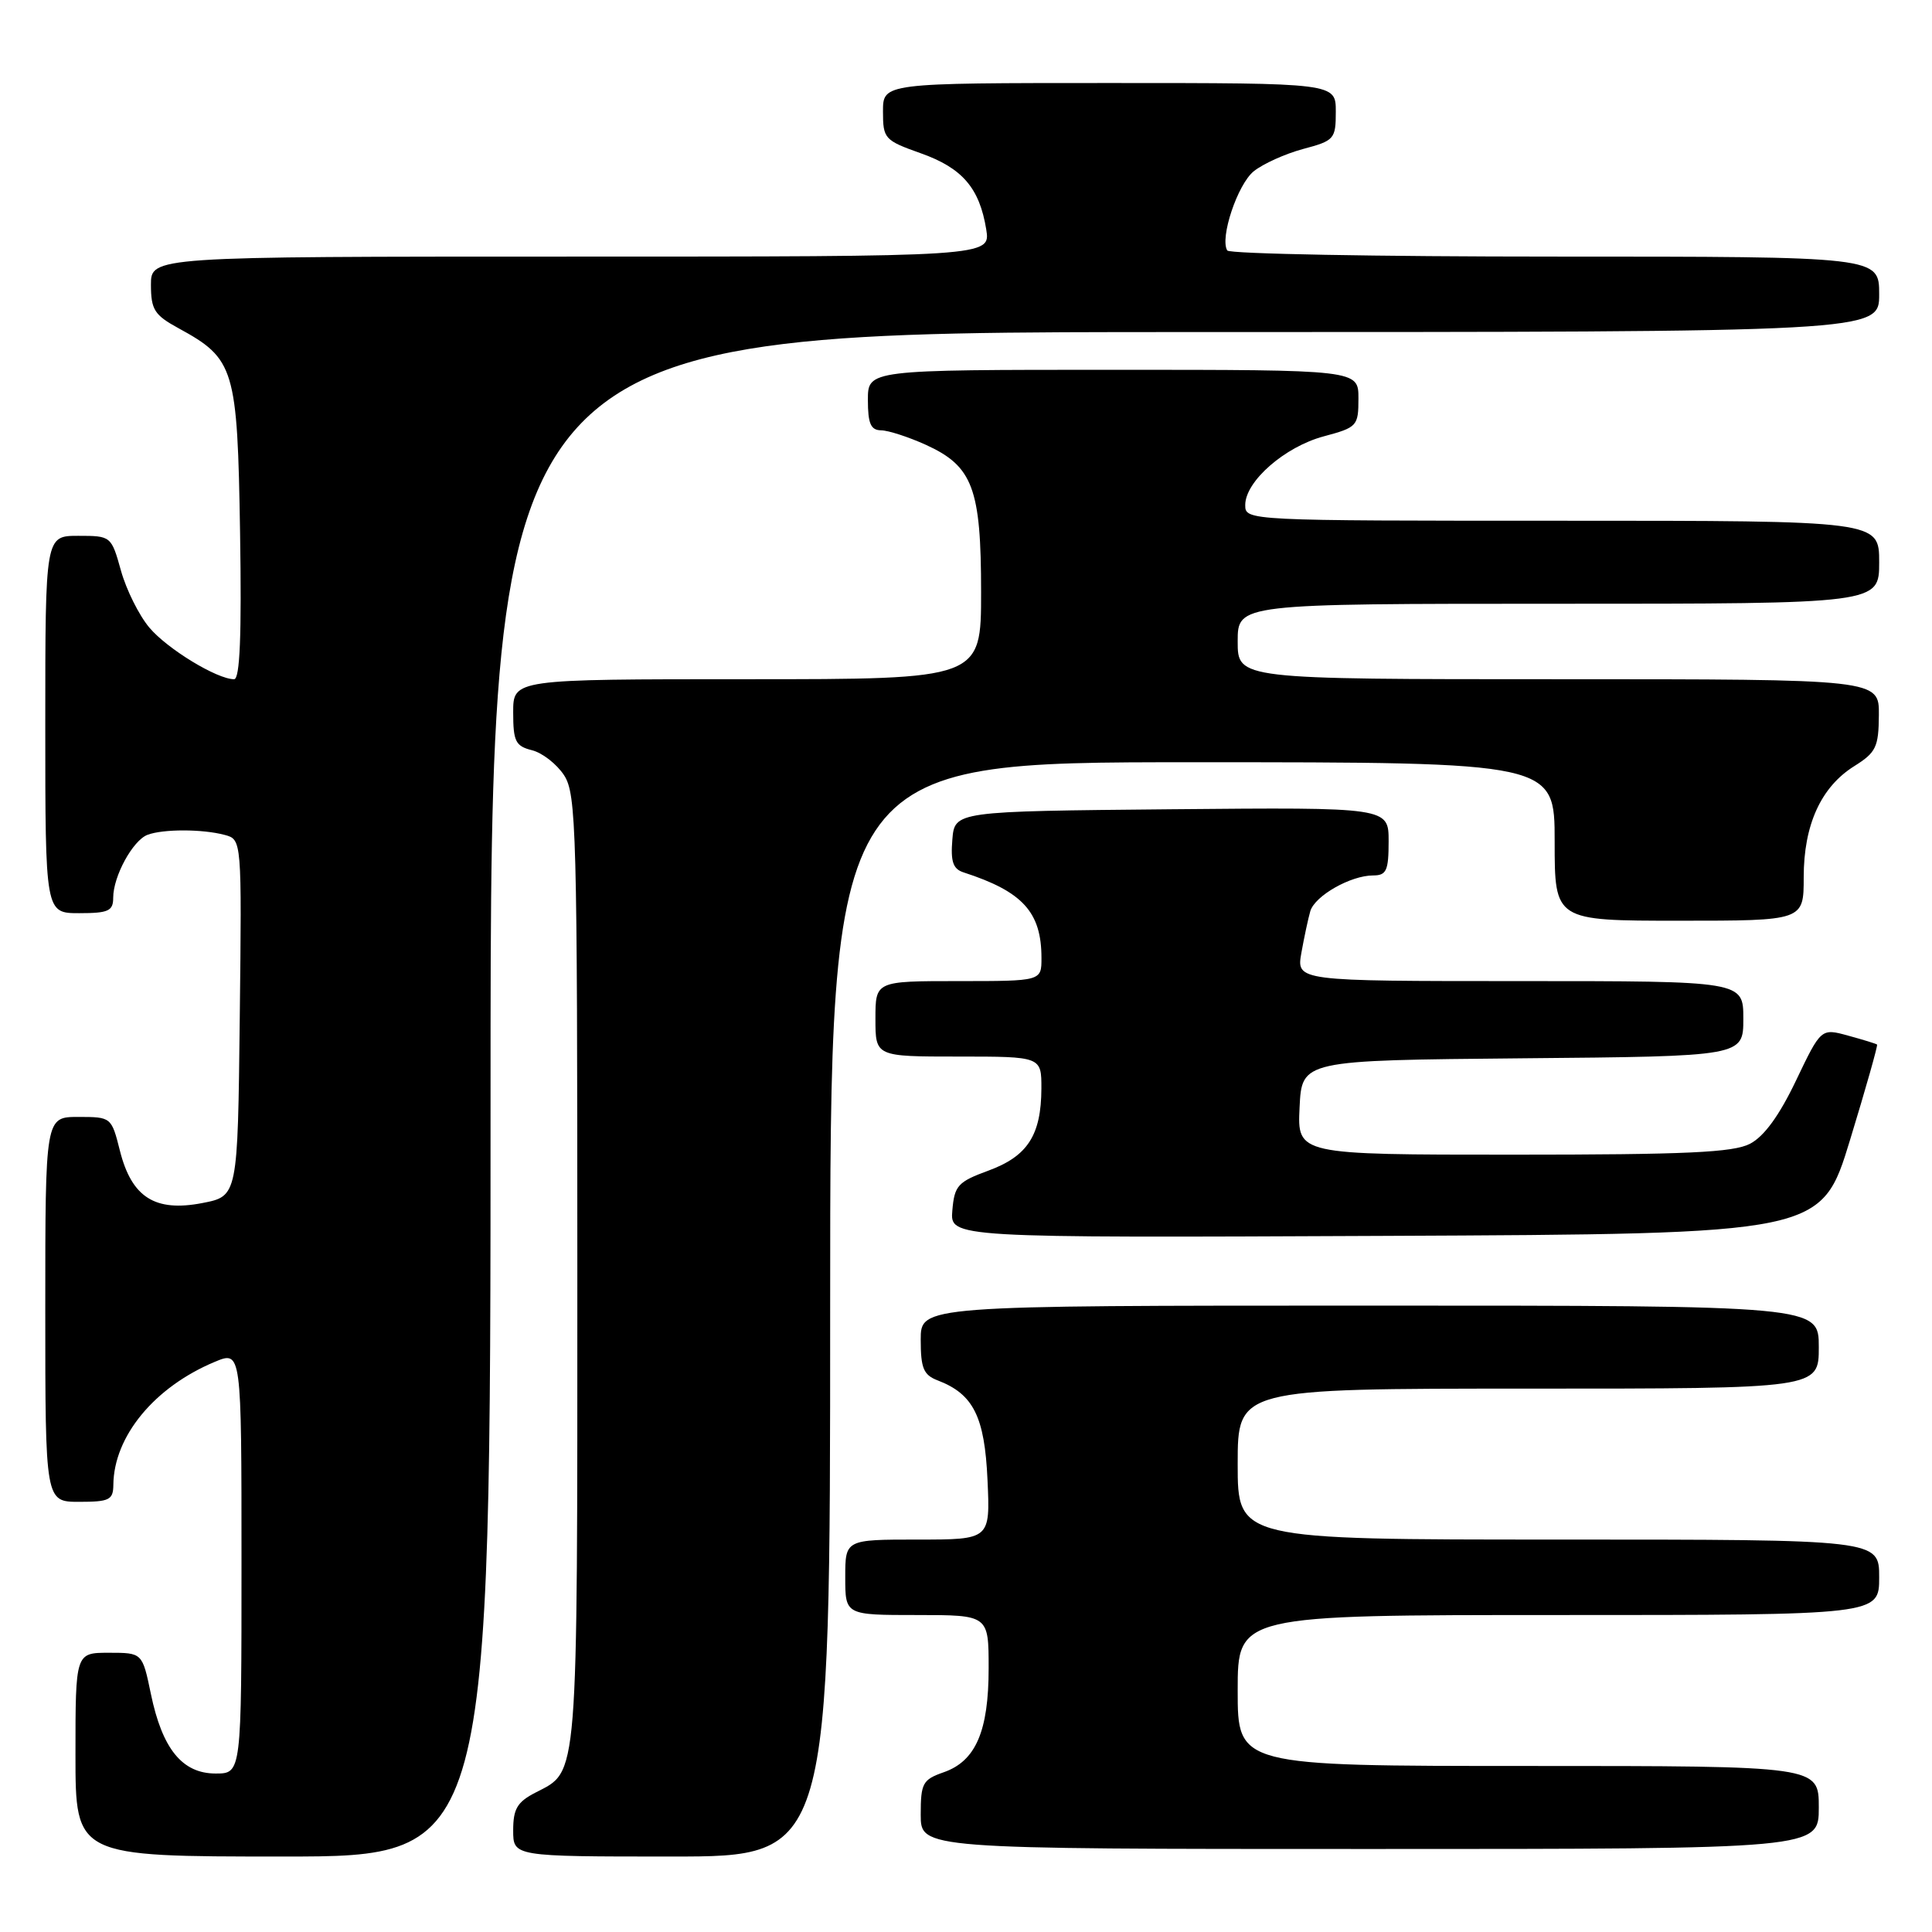 <?xml version="1.0" encoding="UTF-8" standalone="no"?>
<!DOCTYPE svg PUBLIC "-//W3C//DTD SVG 1.1//EN" "http://www.w3.org/Graphics/SVG/1.1/DTD/svg11.dtd" >
<svg xmlns="http://www.w3.org/2000/svg" xmlns:xlink="http://www.w3.org/1999/xlink" version="1.1" viewBox="0 0 256 256">
 <g >
 <path fill="currentColor"
d=" M 65.00 145.00 C 65.00 44.00 65.00 44.00 157.00 44.00 C 249.00 44.00 249.00 44.00 249.00 39.00 C 249.00 34.00 249.00 34.00 206.06 34.00 C 182.44 34.00 162.89 33.64 162.62 33.19 C 161.60 31.55 163.98 24.44 166.12 22.70 C 167.35 21.71 170.29 20.38 172.67 19.74 C 176.81 18.64 177.00 18.42 177.00 14.79 C 177.00 11.00 177.00 11.00 147.00 11.00 C 117.00 11.00 117.00 11.00 117.00 14.77 C 117.00 18.38 117.20 18.60 122.01 20.31 C 127.51 22.26 129.79 24.91 130.68 30.39 C 131.26 34.00 131.26 34.00 75.63 34.00 C 20.00 34.00 20.00 34.00 20.00 37.75 C 20.01 41.04 20.46 41.75 23.67 43.50 C 31.09 47.55 31.46 48.77 31.81 70.57 C 32.03 84.21 31.79 90.00 31.02 90.00 C 28.76 90.00 22.17 85.99 19.79 83.16 C 18.43 81.55 16.74 78.16 16.03 75.62 C 14.75 71.03 14.71 71.00 10.37 71.00 C 6.00 71.00 6.00 71.00 6.00 96.00 C 6.00 121.00 6.00 121.00 10.50 121.00 C 14.37 121.00 15.00 120.71 15.00 118.95 C 15.00 116.12 17.59 111.37 19.54 110.62 C 21.59 109.84 26.81 109.84 29.77 110.63 C 32.04 111.24 32.04 111.24 31.77 134.87 C 31.50 158.50 31.50 158.50 26.81 159.41 C 20.54 160.62 17.45 158.66 15.89 152.48 C 14.77 148.03 14.74 148.00 10.38 148.00 C 6.00 148.00 6.00 148.00 6.00 173.50 C 6.00 199.00 6.00 199.00 10.50 199.00 C 14.49 199.00 15.00 198.75 15.02 196.75 C 15.08 190.32 20.46 183.80 28.44 180.46 C 32.00 178.97 32.00 178.97 32.00 206.99 C 32.00 235.00 32.00 235.00 28.57 235.00 C 24.15 235.00 21.50 231.74 19.99 224.44 C 18.86 219.00 18.86 219.00 14.43 219.00 C 10.00 219.00 10.00 219.00 10.00 232.50 C 10.00 246.00 10.00 246.00 37.50 246.00 C 65.00 246.00 65.00 246.00 65.00 145.00 Z  M 110.00 173.50 C 110.00 101.00 110.00 101.00 158.00 101.00 C 206.00 101.00 206.00 101.00 206.00 111.50 C 206.00 122.00 206.00 122.00 222.50 122.00 C 239.00 122.00 239.00 122.00 239.00 116.25 C 239.00 109.29 241.29 104.27 245.71 101.51 C 248.58 99.71 248.93 99.00 248.96 94.75 C 249.00 90.00 249.00 90.00 206.50 90.00 C 164.00 90.00 164.00 90.00 164.00 85.00 C 164.00 80.00 164.00 80.00 206.50 80.00 C 249.00 80.00 249.00 80.00 249.00 74.50 C 249.00 69.00 249.00 69.00 207.00 69.00 C 165.15 69.00 165.00 68.99 165.00 66.92 C 165.00 63.78 170.24 59.20 175.40 57.82 C 179.84 56.63 180.00 56.45 180.00 52.79 C 180.00 49.00 180.00 49.00 147.50 49.00 C 115.00 49.00 115.00 49.00 115.00 53.00 C 115.00 56.13 115.38 57.00 116.75 57.02 C 117.71 57.03 120.38 57.90 122.68 58.94 C 128.90 61.77 130.00 64.70 130.00 78.45 C 130.00 90.00 130.00 90.00 99.00 90.00 C 68.00 90.00 68.00 90.00 68.00 94.39 C 68.00 98.24 68.31 98.86 70.49 99.41 C 71.86 99.75 73.77 101.24 74.74 102.72 C 76.37 105.22 76.50 109.93 76.50 168.46 C 76.50 236.74 76.67 234.57 70.97 237.52 C 68.54 238.77 68.00 239.68 68.00 242.53 C 68.00 246.00 68.00 246.00 89.00 246.00 C 110.00 246.00 110.00 246.00 110.00 173.50 Z  M 241.00 239.50 C 241.00 234.00 241.00 234.00 202.50 234.00 C 164.00 234.00 164.00 234.00 164.00 224.00 C 164.00 214.00 164.00 214.00 206.50 214.00 C 249.00 214.00 249.00 214.00 249.00 209.00 C 249.00 204.00 249.00 204.00 206.50 204.00 C 164.00 204.00 164.00 204.00 164.00 194.00 C 164.00 184.00 164.00 184.00 202.50 184.00 C 241.00 184.00 241.00 184.00 241.00 178.50 C 241.00 173.00 241.00 173.00 181.50 173.00 C 122.00 173.00 122.00 173.00 122.00 177.52 C 122.00 181.30 122.37 182.19 124.25 182.91 C 128.98 184.72 130.47 187.70 130.85 196.10 C 131.21 204.00 131.21 204.00 121.61 204.00 C 112.00 204.00 112.00 204.00 112.00 209.00 C 112.00 214.00 112.00 214.00 121.50 214.00 C 131.00 214.00 131.00 214.00 131.00 221.05 C 131.00 229.40 129.29 233.36 125.03 234.84 C 122.26 235.81 122.00 236.28 122.00 240.45 C 122.00 245.00 122.00 245.00 181.50 245.00 C 241.00 245.00 241.00 245.00 241.00 239.50 Z  M 245.14 151.05 C 247.23 144.21 248.84 138.52 248.72 138.41 C 248.60 138.30 246.88 137.77 244.90 137.23 C 241.30 136.24 241.30 136.24 237.98 143.18 C 235.76 147.83 233.75 150.59 231.88 151.56 C 229.65 152.71 223.44 153.00 200.50 153.00 C 171.90 153.00 171.90 153.00 172.20 146.75 C 172.50 140.50 172.50 140.50 201.75 140.23 C 231.00 139.97 231.00 139.97 231.00 134.98 C 231.00 130.00 231.00 130.00 201.39 130.00 C 171.78 130.00 171.78 130.00 172.44 126.25 C 172.81 124.19 173.34 121.71 173.62 120.74 C 174.22 118.70 178.97 116.00 181.95 116.00 C 183.71 116.00 184.00 115.37 184.00 111.48 C 184.00 106.97 184.00 106.97 155.25 107.23 C 126.50 107.50 126.50 107.50 126.19 111.26 C 125.95 114.17 126.28 115.15 127.69 115.60 C 135.52 118.14 138.00 120.86 138.00 126.95 C 138.00 130.00 138.00 130.00 127.00 130.00 C 116.00 130.00 116.00 130.00 116.00 135.00 C 116.00 140.00 116.00 140.00 127.00 140.00 C 138.00 140.00 138.00 140.00 137.99 144.25 C 137.96 150.41 136.17 153.20 130.98 155.11 C 126.92 156.60 126.47 157.09 126.19 160.39 C 125.88 164.02 125.88 164.02 183.61 163.76 C 241.34 163.50 241.34 163.50 245.14 151.05 Z "/>
</g>
</svg>